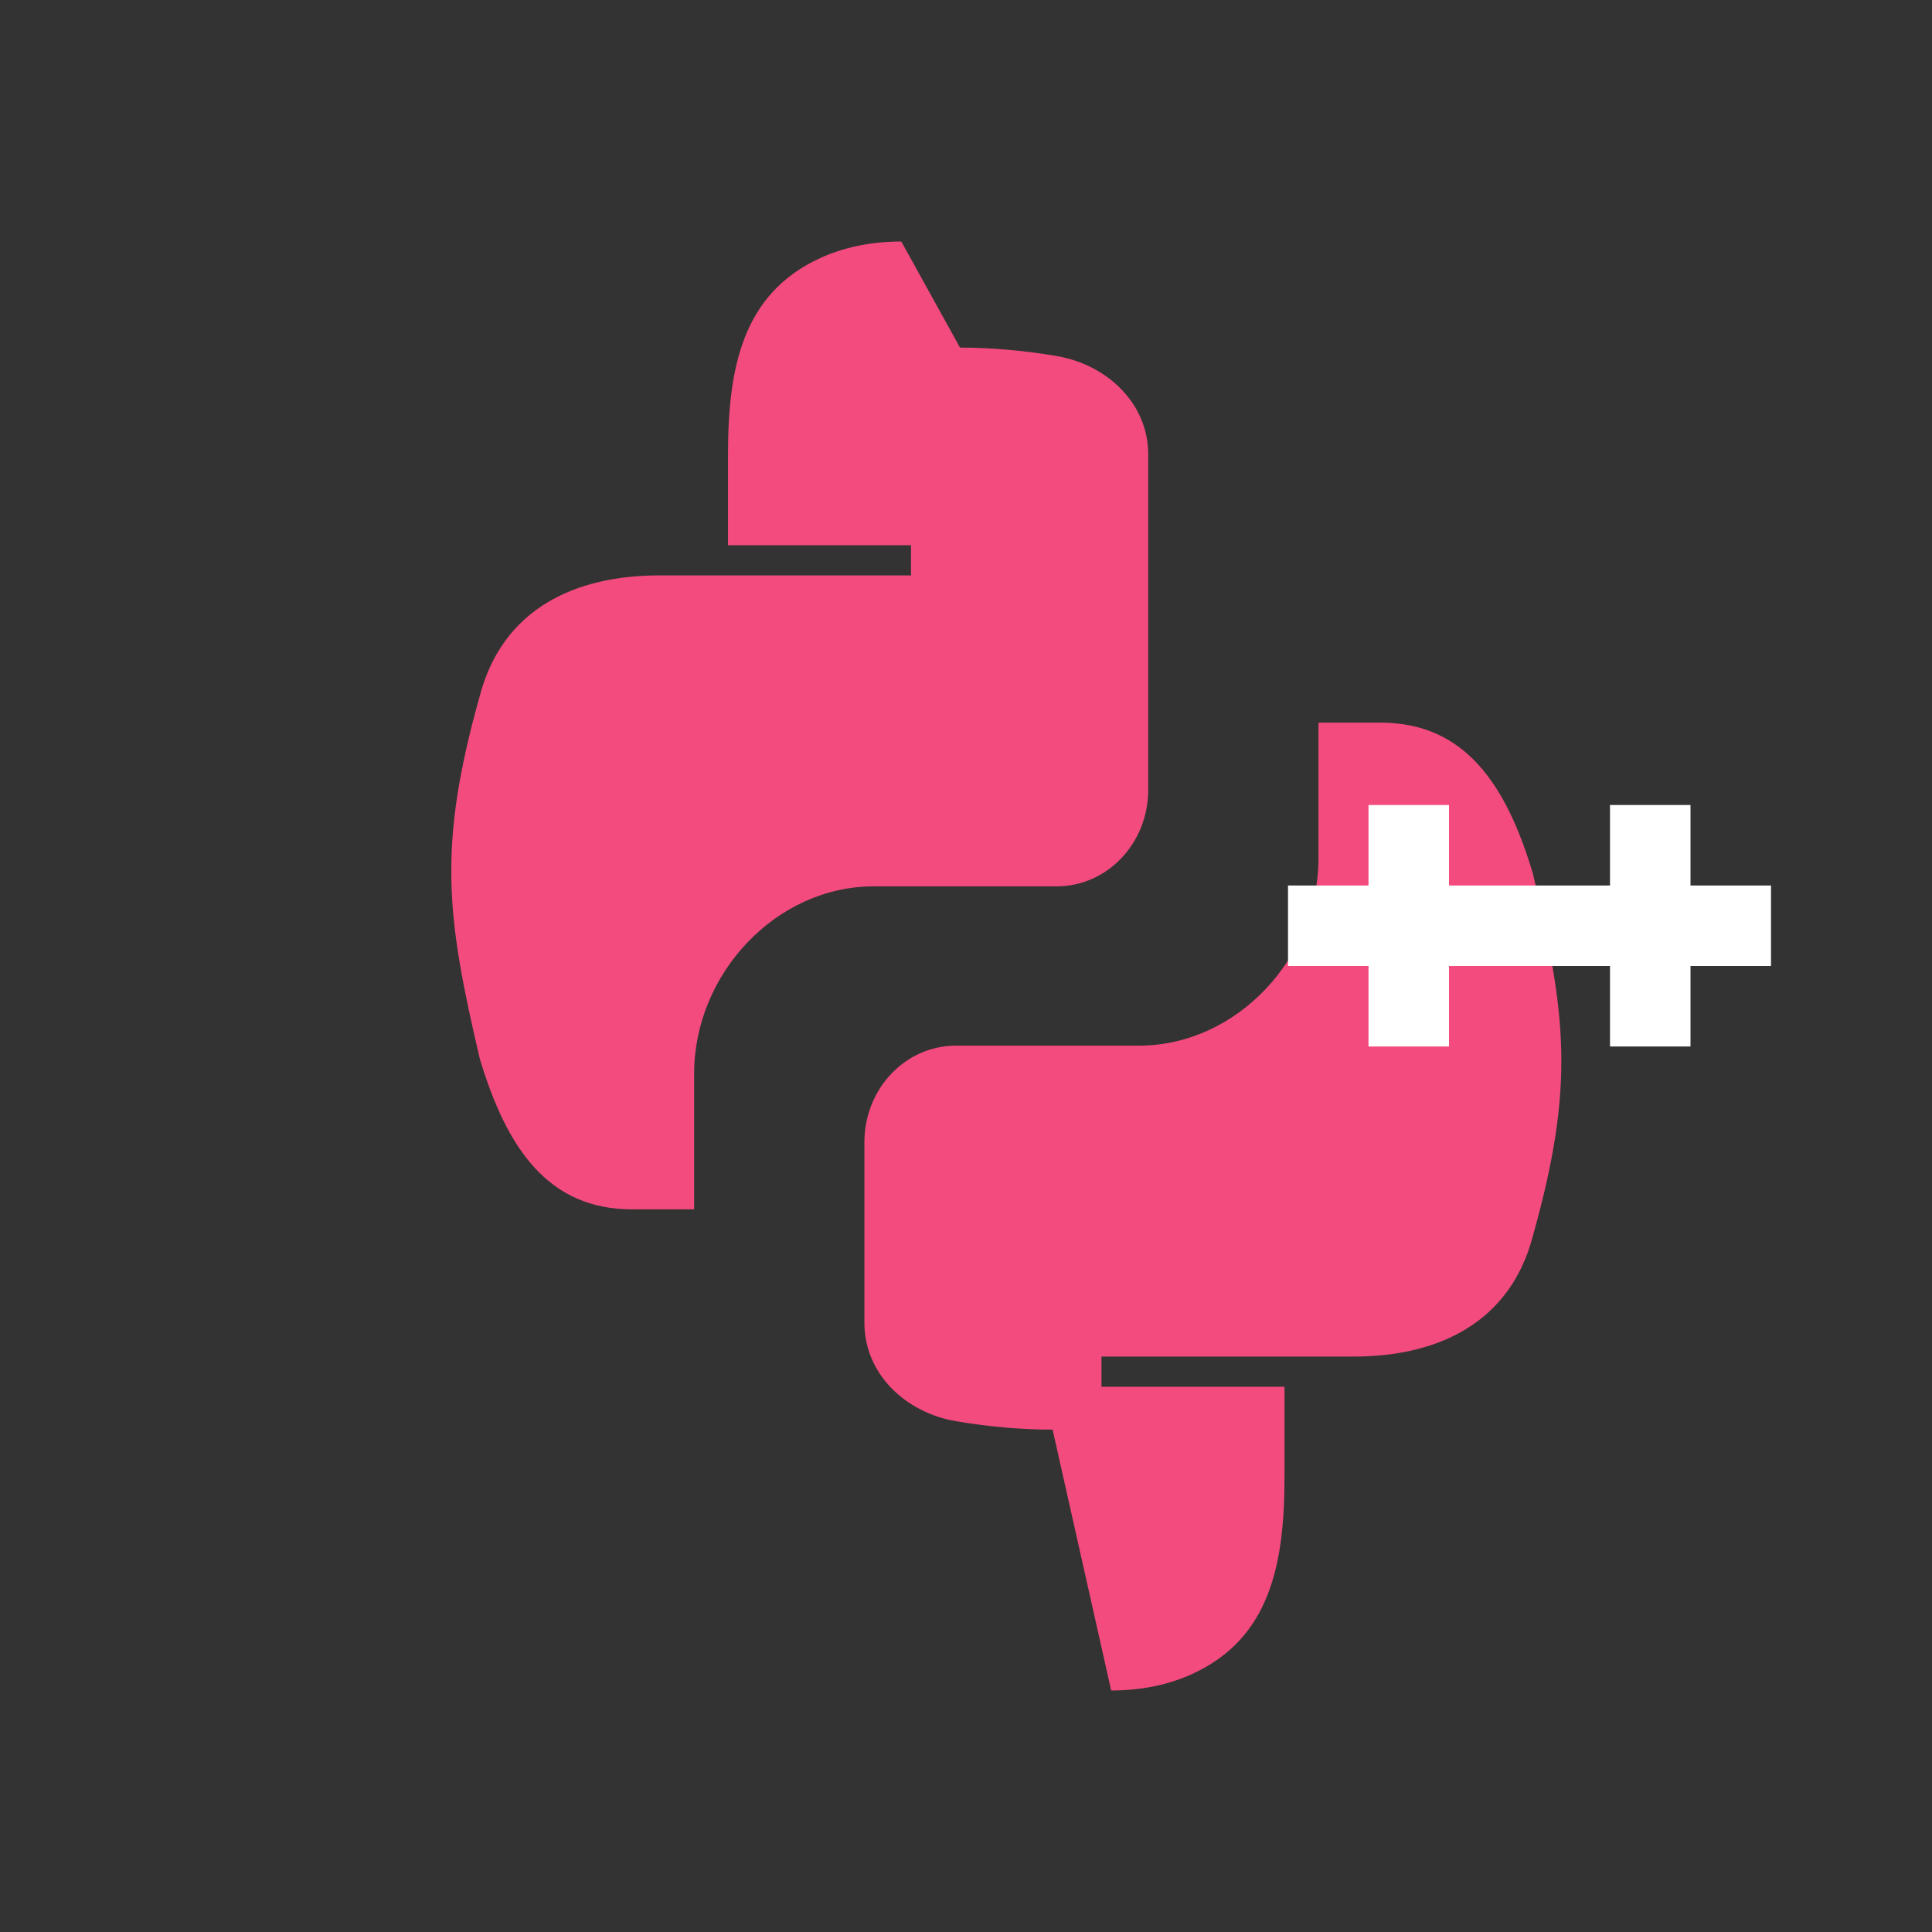 <?xml version="1.0" encoding="UTF-8"?>
<svg viewBox="0 0 48 48" xmlns="http://www.w3.org/2000/svg">
    <rect x="0" y="0" width="48" height="48" fill="#333333" stroke="none"/>
    <path fill="#f34b7d" d="M22.393 6c-.774.001-1.456.151-2.035.421-1.914.887-2.271 2.725-2.271 4.875v2.25h4.547v.75H18.09h-1.711c-2.074 0-3.89.815-4.461 3-1.052 3.75-.824 5.474 0 9 .673 2.25 1.712 3.75 3.785 3.75h1.543v-3.375c0-2.474 2.035-4.65 4.461-4.65h4.547c1.257 0 2.273-1.072 2.273-2.398V11.29c0-1.277-1.031-2.233-2.273-2.444-.798-.136-1.63-.211-2.403-.21z"/>
    <path fill="#f34b7d" d="M27.607 42c.774-.001 1.456-.151 2.035-.421 1.914-.887 2.271-2.725 2.271-4.875v-2.25h-4.547v-.75h4.547h1.711c2.074 0 3.89-.815 4.461-3 1.052-3.75.824-5.474 0-9-.673-2.25-1.712-3.75-3.785-3.75h-1.543v3.375c0 2.474-2.035 4.65-4.461 4.65h-4.547c-1.257 0-2.273 1.072-2.273 2.398v4.488c0 1.277 1.031 2.233 2.273 2.444.798.136 1.63.211 2.403.21z"/>
    <path fill="#fff" d="M34 20h2v2h2v2h-2v2h-2v-2h-2v-2h2zm6 0h2v2h2v2h-2v2h-2v-2h-2v-2h2z"/>
</svg>